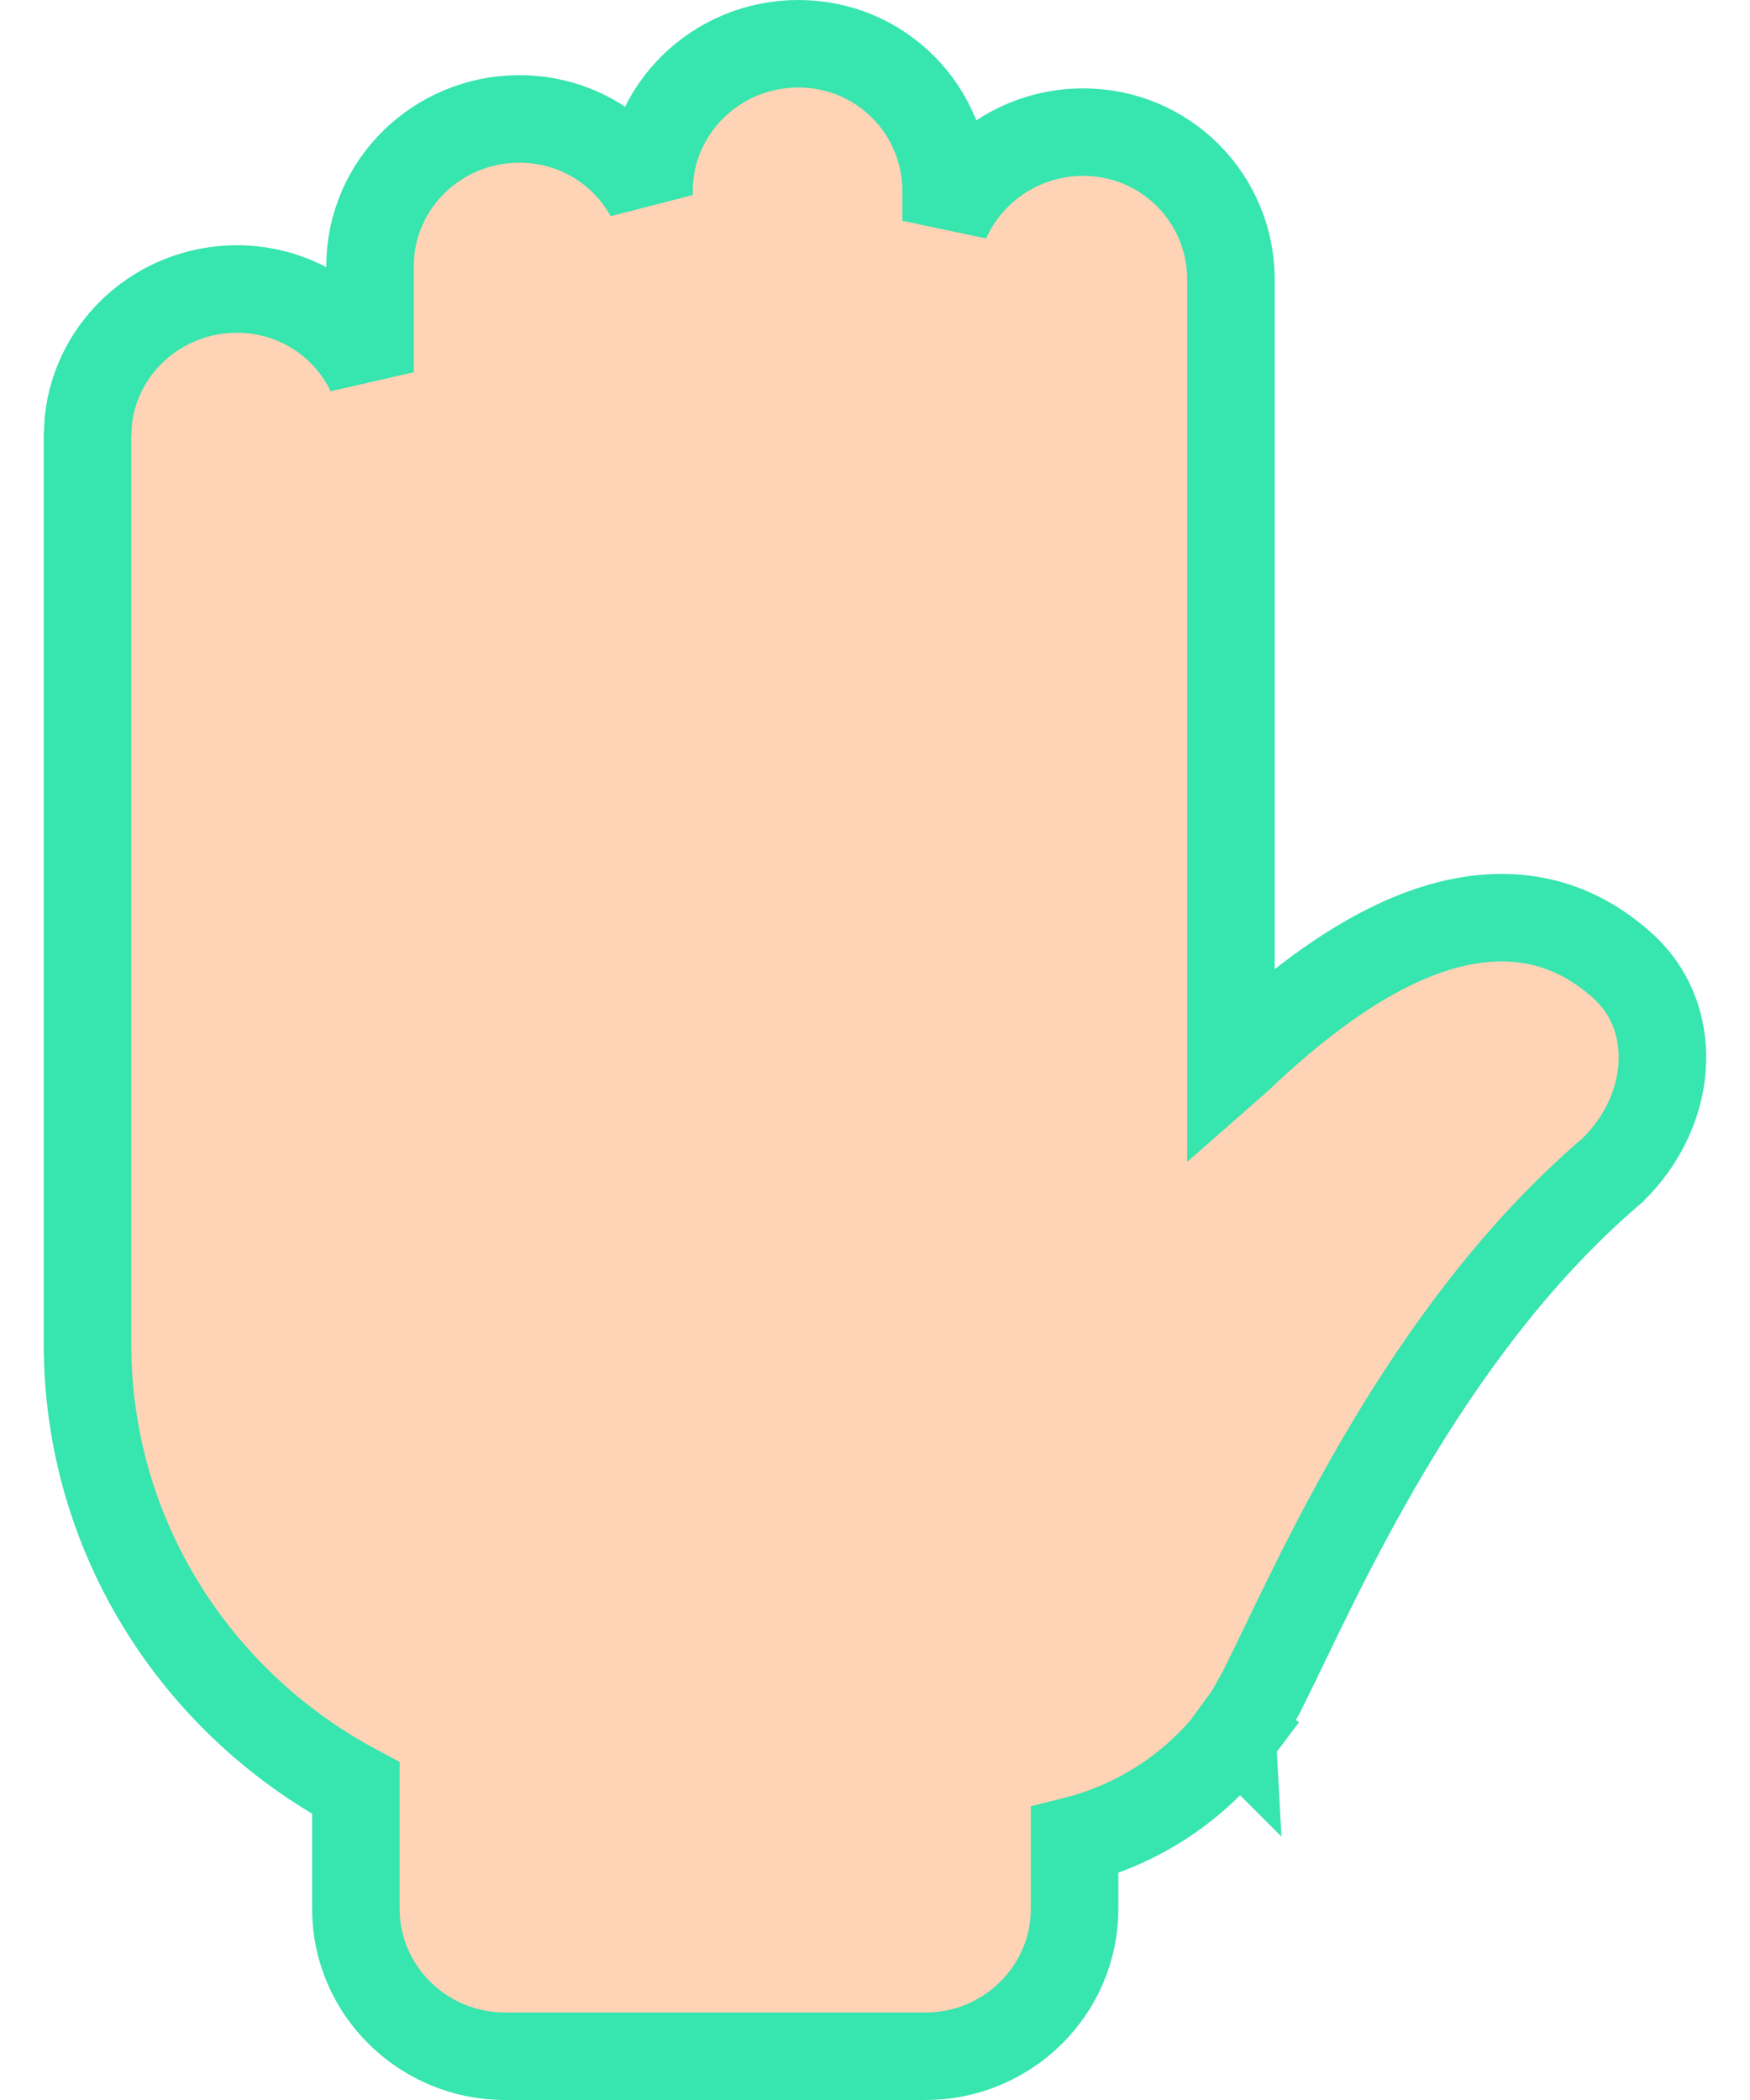 <svg width="20" height="24" viewBox="0 0 20 24" fill="none" xmlns="http://www.w3.org/2000/svg">
<path d="M9.124 0.5C10.069 0.5 10.813 1.259 10.813 2.187V2.523C11.078 1.925 11.683 1.51 12.379 1.51C13.323 1.51 14.068 2.269 14.068 3.196V12.174C14.101 12.145 14.135 12.116 14.17 12.083C15.284 11.026 16.185 10.575 16.935 10.499C17.714 10.421 18.227 10.758 18.524 11.019C18.899 11.347 19.033 11.8 18.993 12.229C18.954 12.65 18.751 13.056 18.441 13.361L18.429 13.374L18.415 13.386C16.253 15.232 15.038 18.092 14.46 19.248C14.434 19.304 14.404 19.361 14.37 19.421L14.371 19.422C14.319 19.526 14.253 19.638 14.178 19.73C14.171 19.742 14.16 19.759 14.146 19.778C14.145 19.78 14.145 19.782 14.145 19.782L14.144 19.781C14.139 19.788 14.133 19.795 14.127 19.803L14.13 19.805C13.682 20.404 13.032 20.844 12.281 21.033V21.814C12.281 22.749 11.511 23.5 10.579 23.5H5.77C4.838 23.5 4.067 22.749 4.067 21.814V20.436C2.245 19.462 1 17.558 1 15.361V4.984L1.009 4.812C1.097 3.956 1.832 3.303 2.707 3.303C3.383 3.303 3.957 3.691 4.229 4.254V3.042C4.229 2.103 5.003 1.359 5.936 1.359C6.579 1.36 7.131 1.711 7.417 2.229V2.187C7.417 1.244 8.19 0.5 9.124 0.5Z" fill="#FFD3B6" stroke="#37E5AE"/>
</svg>
